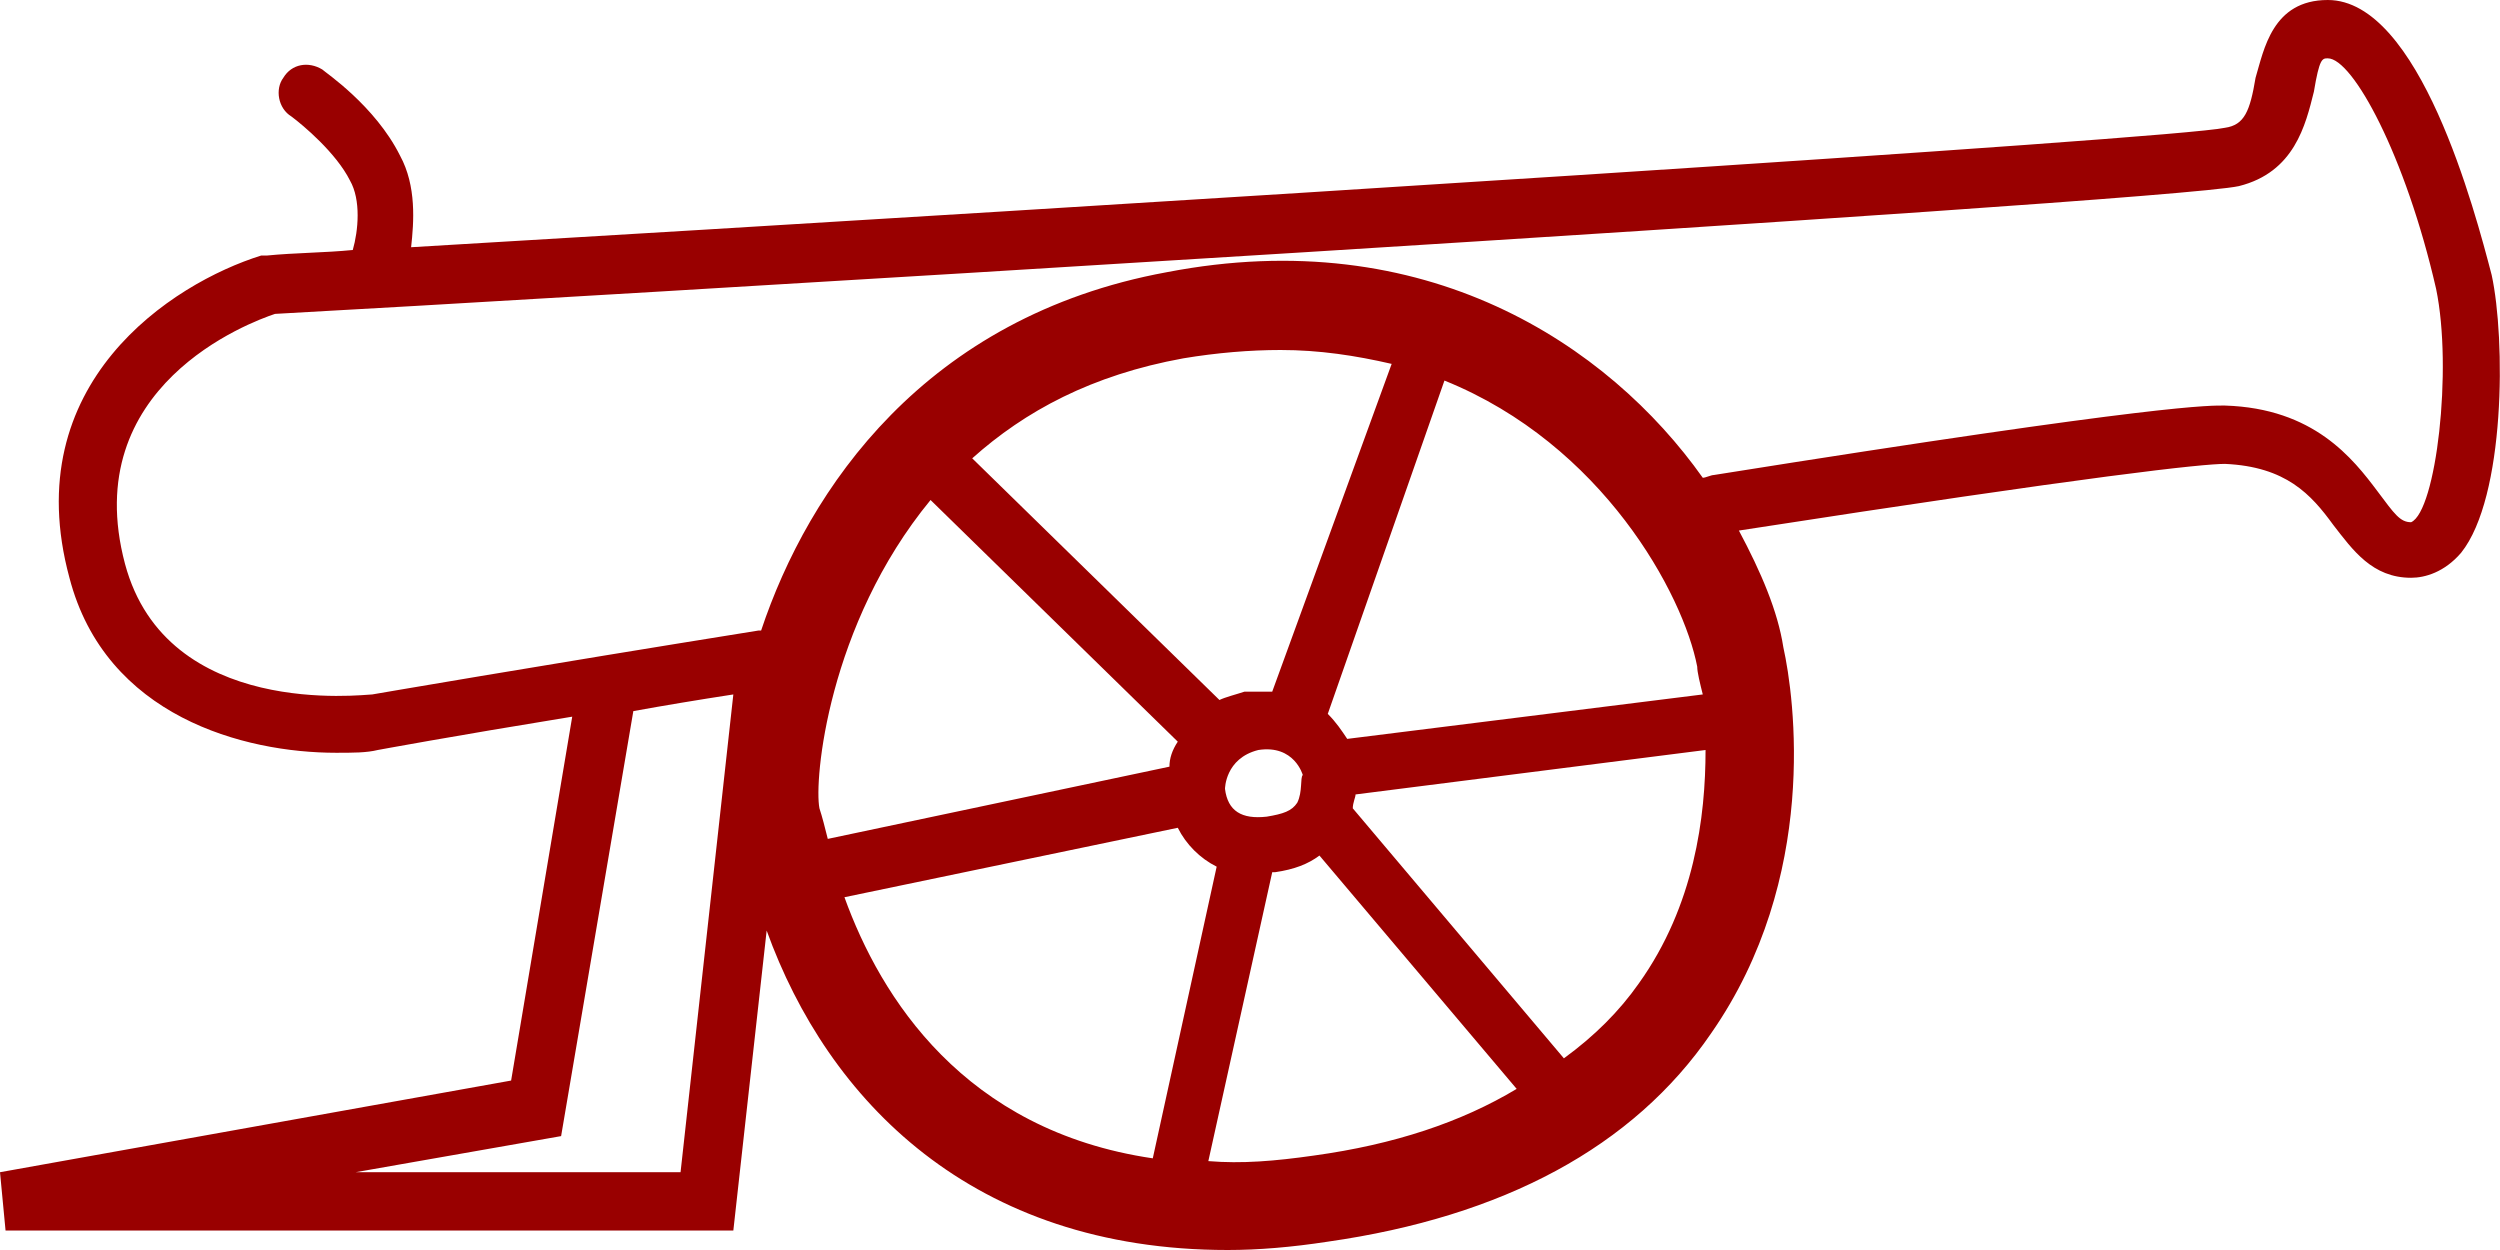<?xml version="1.0" encoding="utf-8"?>
<!-- Generator: Adobe Illustrator 28.2.0, SVG Export Plug-In . SVG Version: 6.00 Build 0)  -->
<svg version="1.1" id="Layer_1" xmlns="http://www.w3.org/2000/svg" xmlns:xlink="http://www.w3.org/1999/xlink" x="0px" y="0px"
	 viewBox="0 0 90 45" style="enable-background:new 0 0 90 45;" xml:space="preserve">
<style type="text/css">
	.st0{fill:#990000;}
</style>
<path class="st0" d="M89.7,9.9C89.1,7.6,87.1,0,83.8,0c-2,0-2.3,1.8-2.6,2.8C81,4,80.8,4.5,80.1,4.6C78.3,5,41.8,7.3,14.8,8.9
	c0.1-0.9,0.2-2.2-0.4-3.3c-0.9-1.8-2.7-3-2.8-3.1c-0.5-0.3-1.1-0.2-1.4,0.3C9.9,3.2,10,3.9,10.5,4.2c0.4,0.3,1.6,1.3,2.1,2.3
	C13,7.2,12.9,8.3,12.7,9c-1,0.1-2.1,0.1-3.1,0.2l-0.2,0c-3.2,1-8.8,4.6-6.9,11.6c1.3,5,6.3,6.3,9.6,6.3c0.6,0,1.1,0,1.5-0.1
	c0,0,2.7-0.5,7-1.2l-2.2,13.1L0,42.2l0.2,2.1h26.2l1.2-10.8C29.8,39.6,35,45,44.2,45c1.1,0,2.3-0.1,3.6-0.3c6.3-0.9,11-3.4,13.8-7.5
	c3.9-5.6,3-12.1,2.6-13.9c-0.2-1.3-0.8-2.7-1.6-4.2c12.9-2,16.7-2.4,17.5-2.4c2.2,0.1,3.1,1.1,3.9,2.2c0.7,0.9,1.4,1.9,2.8,1.9
	c0.5,0,1.2-0.2,1.8-0.9C90.2,17.9,90.2,12.2,89.7,9.9z M24.5,42.2H12.8l7.4-1.3l2.6-15.3c1.1-0.2,2.3-0.4,3.6-0.6L24.5,42.2z
	 M29.5,29.1c-0.2-1,0.3-6.6,4-11.1l8.9,8.7c-0.2,0.3-0.3,0.6-0.3,0.9l-12.3,2.6C29.7,29.8,29.6,29.4,29.5,29.1z M45.8,24.9
	c-0.3,0-0.7,0-1,0c-0.3,0.1-0.7,0.2-0.9,0.3L35,16.5c1.9-1.7,4.3-3,7.6-3.6c1.2-0.2,2.4-0.3,3.5-0.3c1.4,0,2.7,0.2,4,0.5L45.8,24.9z
	 M52,13.7c5.7,2.3,8.6,7.7,9.1,10.3c0,0.2,0.1,0.6,0.2,1l-12.8,1.6c-0.2-0.3-0.4-0.6-0.7-0.9L52,13.7z M46.7,28.9
	c-0.2,0.3-0.5,0.4-1.1,0.5c-0.9,0.1-1.4-0.2-1.5-1c0,0,0-1.1,1.2-1.4c1.3-0.2,1.6,0.9,1.6,0.9C46.8,28,46.9,28.5,46.7,28.9z
	 M30.4,32.3l12-2.5c0.3,0.6,0.8,1.1,1.4,1.4l-2.3,10.5C34.7,40.7,31.7,35.9,30.4,32.3z M47.3,41.6c-1.4,0.2-2.6,0.3-3.8,0.2
	l2.3-10.4c0,0,0.1,0,0.1,0c0.7-0.1,1.2-0.3,1.6-0.6l7.1,8.4C52.6,40.4,50.2,41.2,47.3,41.6z M59,35.4c-0.7,1-1.6,1.9-2.7,2.7l-7.6-9
	c0-0.2,0.1-0.4,0.1-0.5L61.4,27C61.4,29.4,61,32.6,59,35.4z M86.8,18.8c-0.4,0-0.6-0.3-1.2-1.1c-0.9-1.2-2.3-3-5.5-3.1
	c-0.5,0-2.1-0.1-18.4,2.5c-0.1,0-0.3,0.1-0.4,0.1C57.9,12.4,51.3,8,42,9.8c-8.7,1.6-12.9,7.8-14.6,12.9c0,0-0.1,0-0.1,0
	C19.2,24,13.4,25,13.4,25c-0.3,0-7.4,0.9-8.9-4.7c-1.7-6.4,4.5-8.7,5.4-9c7.5-0.4,68-4,70.7-4.6c2-0.5,2.4-2.2,2.7-3.4
	c0.2-1.2,0.3-1.2,0.5-1.2c0.9,0,2.8,3.5,3.9,8.3C88.3,13.3,87.7,18.4,86.8,18.8z"/>
</svg>
